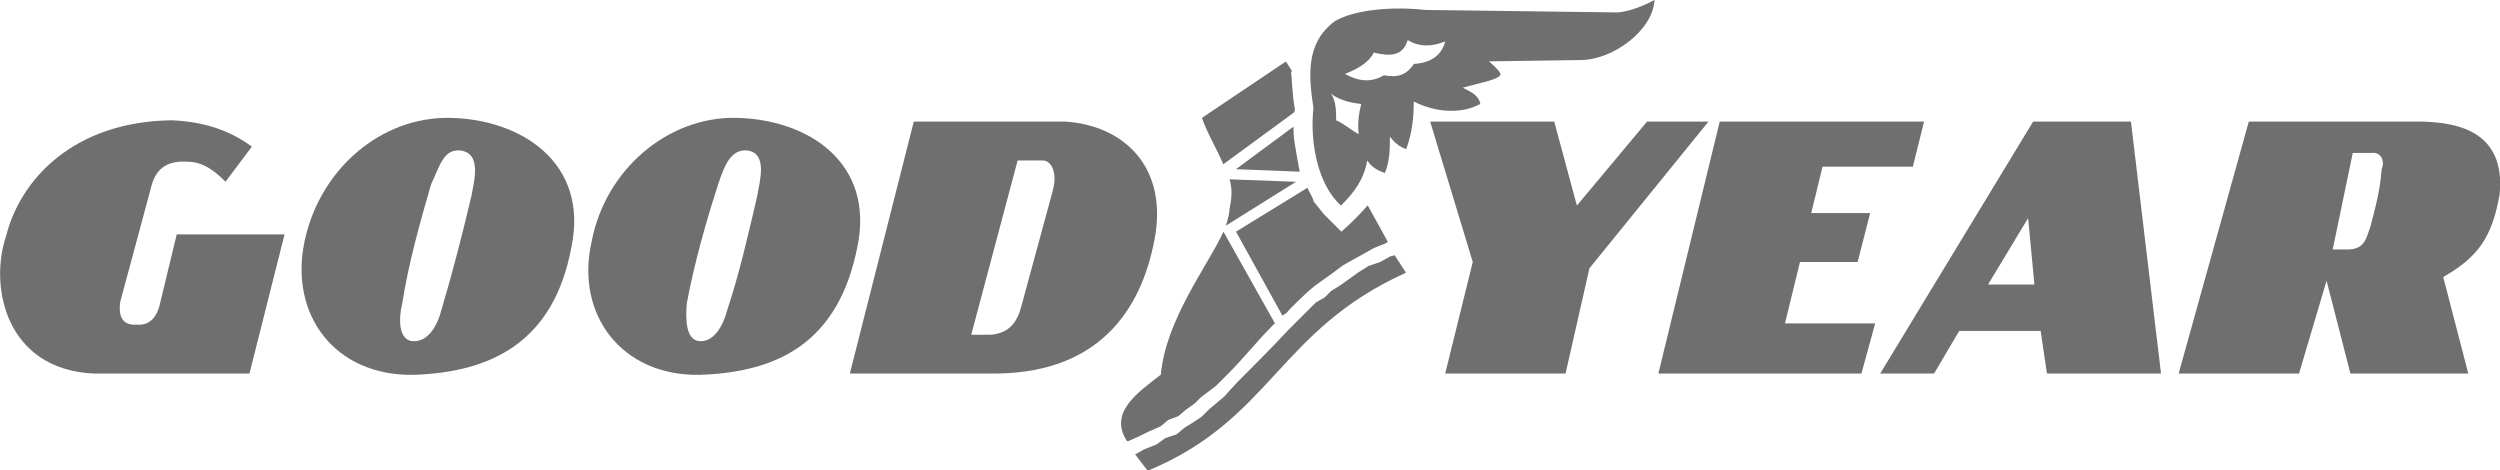 <?xml version="1.0" encoding="UTF-8"?>
<svg id="Capa_2" data-name="Capa 2" xmlns="http://www.w3.org/2000/svg" viewBox="0 0 289.32 54.4">
  <defs>
    <style>
      .cls-1 {
        fill: #706f6f;
        fill-rule: evenodd;
      }
    </style>
  </defs>
  <g id="Capa_1-2" data-name="Capa 1">
    <g>
      <path class="cls-1" d="M85.14,13.64c-7.83-.14-15.09,5.95-16.68,14.36-1.89,8.41,3.48,15.52,12.48,15.38,9.14-.29,16.1-3.77,18.28-14.8,2.03-9.72-5.66-14.8-14.07-14.94h0ZM87.61,22.78c-1.02,4.35-2.03,8.85-3.48,13.2-.44,1.74-1.6,3.77-3.34,3.48-1.45-.29-1.45-2.61-1.31-4.35.87-4.64,2.18-9.28,3.63-13.78.73-2.18,1.45-4.06,3.34-3.92,2.47.29,1.45,3.63,1.16,5.37h0Z"/>
      <path class="cls-1" d="M52.06,13.64c-7.98-.14-15.09,5.95-16.83,14.36-1.74,8.41,3.48,15.52,12.62,15.38,8.99-.29,16.25-3.77,18.28-14.8,2.03-9.72-5.8-14.8-14.07-14.94h0ZM54.53,22.78c-1.02,4.35-2.18,8.85-3.48,13.2-.44,1.74-1.6,3.77-3.48,3.48-1.45-.29-1.45-2.61-1.02-4.35.73-4.64,2.03-9.28,3.34-13.78,1.02-2.18,1.45-4.06,3.34-3.92,2.61.29,1.6,3.63,1.31,5.37h0Z"/>
      <path class="cls-1" d="M18.41,35.54c-.29,1.02-1.02,2.18-2.61,2.03-2.03.15-2.03-1.6-1.89-2.61h0l3.63-13.49c.44-1.6,1.45-2.9,4.06-2.76,1.89,0,3.19,1.02,4.5,2.32h0l3.05-4.06c-2.76-2.03-5.8-2.9-9.28-3.05-11.46.15-17.55,6.96-19.15,13.35-2.03,5.95,0,15.52,10.16,15.96h17.99l4.06-16.1h-12.48l-2.03,8.41h0Z"/>
      <path class="cls-1" d="M149.7,13.06c.15-.15.15-.29.15-.44-.29-1.6-.29-2.9-.44-4.35h.14l-.73-1.16-9.72,6.53c.58,1.74,1.74,3.63,2.47,5.37h0l8.12-5.95h0Z"/>
      <path class="cls-1" d="M148.83,36.27c.73-.87,1.6-1.6,2.47-2.47h0l.87-.73,1.02-.73,1.02-.73,1.16-.87,1.02-.58,1.31-.73,1.31-.73,1.45-.58.14-.15-2.32-4.21c-.87,1.02-2.03,2.18-3.05,3.05h0l-2.03-2.03-1.16-1.45c-.14-.58-.58-1.16-.73-1.6h0l-8.27,5.08,5.37,9.72.44-.29h0Z"/>
      <path class="cls-1" d="M149.99,21.04l-7.69-.29c.29,1.02.29,2.03,0,3.34,0,.44-.15,1.16-.44,2.03h0l8.12-5.08h0Z"/>
      <path class="cls-1" d="M149.7,14.65l-6.67,4.93,7.4.29c-.15-.44-.15-.87-.29-1.45h0l-.29-1.74c-.15-.73-.15-1.45-.15-2.03h0Z"/>
      <polygon class="cls-1" points="208.31 30.32 214.98 30.32 216.43 24.66 209.61 24.66 210.92 19.29 221.37 19.29 222.67 14.07 199.02 14.07 191.92 43.23 215.42 43.23 217.01 37.43 206.57 37.43 208.31 30.32 208.31 30.32"/>
      <polygon class="cls-1" points="190.61 14.07 182.49 23.79 179.87 14.07 165.51 14.07 170.44 30.32 167.25 43.23 181.18 43.23 183.94 31.05 197.72 14.07 190.61 14.07 190.61 14.07"/>
      <path class="cls-1" d="M280.56,14.07h-20.31l-8.12,29.16h13.93l3.19-10.74,2.76,10.74h13.64l-2.9-11.17c4.06-2.32,5.66-4.64,6.53-9.57.73-7.4-5.08-8.27-8.7-8.41h0ZM275.62,19.59c-.15,2.32-.73,4.5-1.31,6.67-.44,1.16-.58,2.61-2.61,2.61h-1.74l2.32-11.17h2.18c1.02-.15,1.6.87,1.16,1.89h0Z"/>
      <path class="cls-1" d="M235.29,14.07l-17.7,29.16h6.24l2.9-4.93h9.43l.73,4.93h13.2l-3.48-29.16h-11.32ZM230.07,32.93l4.64-7.69.73,7.69h-5.37Z"/>
      <path class="cls-1" d="M123.3,14.07h-17.55l-7.4,29.16h16.97c12.62-.14,17.12-8.27,18.42-16.25,1.16-7.98-3.92-12.48-10.45-12.91h0ZM121.84,22.05l-3.63,13.35c-.44,1.74-1.31,3.19-3.63,3.34h-2.18l5.37-20.17h2.9c1.02,0,1.74,1.45,1.16,3.48h0Z"/>
      <path class="cls-1" d="M171.31,12.04c-.15-1.02-1.16-1.45-2.03-1.89,2.03-.58,3.92-.87,4.35-1.45.15-.15-.29-.73-1.31-1.6h0l10.59-.15c3.77,0,8.41-3.48,8.56-6.96-1.02.58-2.76,1.31-4.21,1.45h0l-22.34-.29c-3.92-.44-8.27,0-10.45,1.31-3.34,2.47-3.05,6.24-2.47,10.01-.44,4.21.58,8.99,3.19,11.32,1.45-1.45,2.61-2.9,3.05-5.22.44.73,1.16,1.16,2.03,1.45.58-1.45.58-2.76.58-4.21.44.58,1.02,1.16,1.89,1.45.73-2.03.87-3.77.87-5.51,2.61,1.31,5.51,1.45,7.69.29h0ZM157.24,15.52c-.87-.44-1.6-1.16-2.61-1.6,0-1.02,0-2.18-.58-3.05,1.02.73,2.18,1.02,3.48,1.16-.29,1.16-.44,2.32-.29,3.48h0ZM163.63,7.4c-.87,1.31-1.89,1.6-3.48,1.31-1.45.87-2.9.73-4.5-.15,1.45-.58,2.76-1.31,3.34-2.47,1.89.44,3.34.44,3.92-1.45,1.45.87,2.9.73,4.35.15-.44,1.6-1.6,2.47-3.63,2.61h0Z"/>
      <path class="cls-1" d="M161.01,29.6l-1.31.73-1.31.44-1.16.73-1.02.73-1.02.73-1.16.73-.73.73-1.02.58-1.6,1.6-1.6,1.6c-1.89,2.03-3.92,4.06-5.95,6.09h0l-1.45,1.6-.87.73-.87.73-.87.87-.87.58-1.16.73-.87.73-1.31.44-1.02.73-1.45.58-1.02.58,1.45,1.89c14.36-5.95,15.09-16.25,29.89-22.92h0l-1.31-2.03-.44.15h0Z"/>
      <path class="cls-1" d="M133.02,49.91l1.31-.58.87-.73,1.16-.44.87-.73,1.02-.73.73-.73,1.74-1.31,1.45-1.45c1.74-1.74,3.34-3.77,5.08-5.51h0l.29-.29-5.95-10.59c-1.89,4.06-6.67,10.16-7.25,16.54-2.61,2.03-6.09,4.35-3.92,7.69h.15l1.31-.58,1.16-.58h0Z"/>
    </g>
  </g>
</svg>